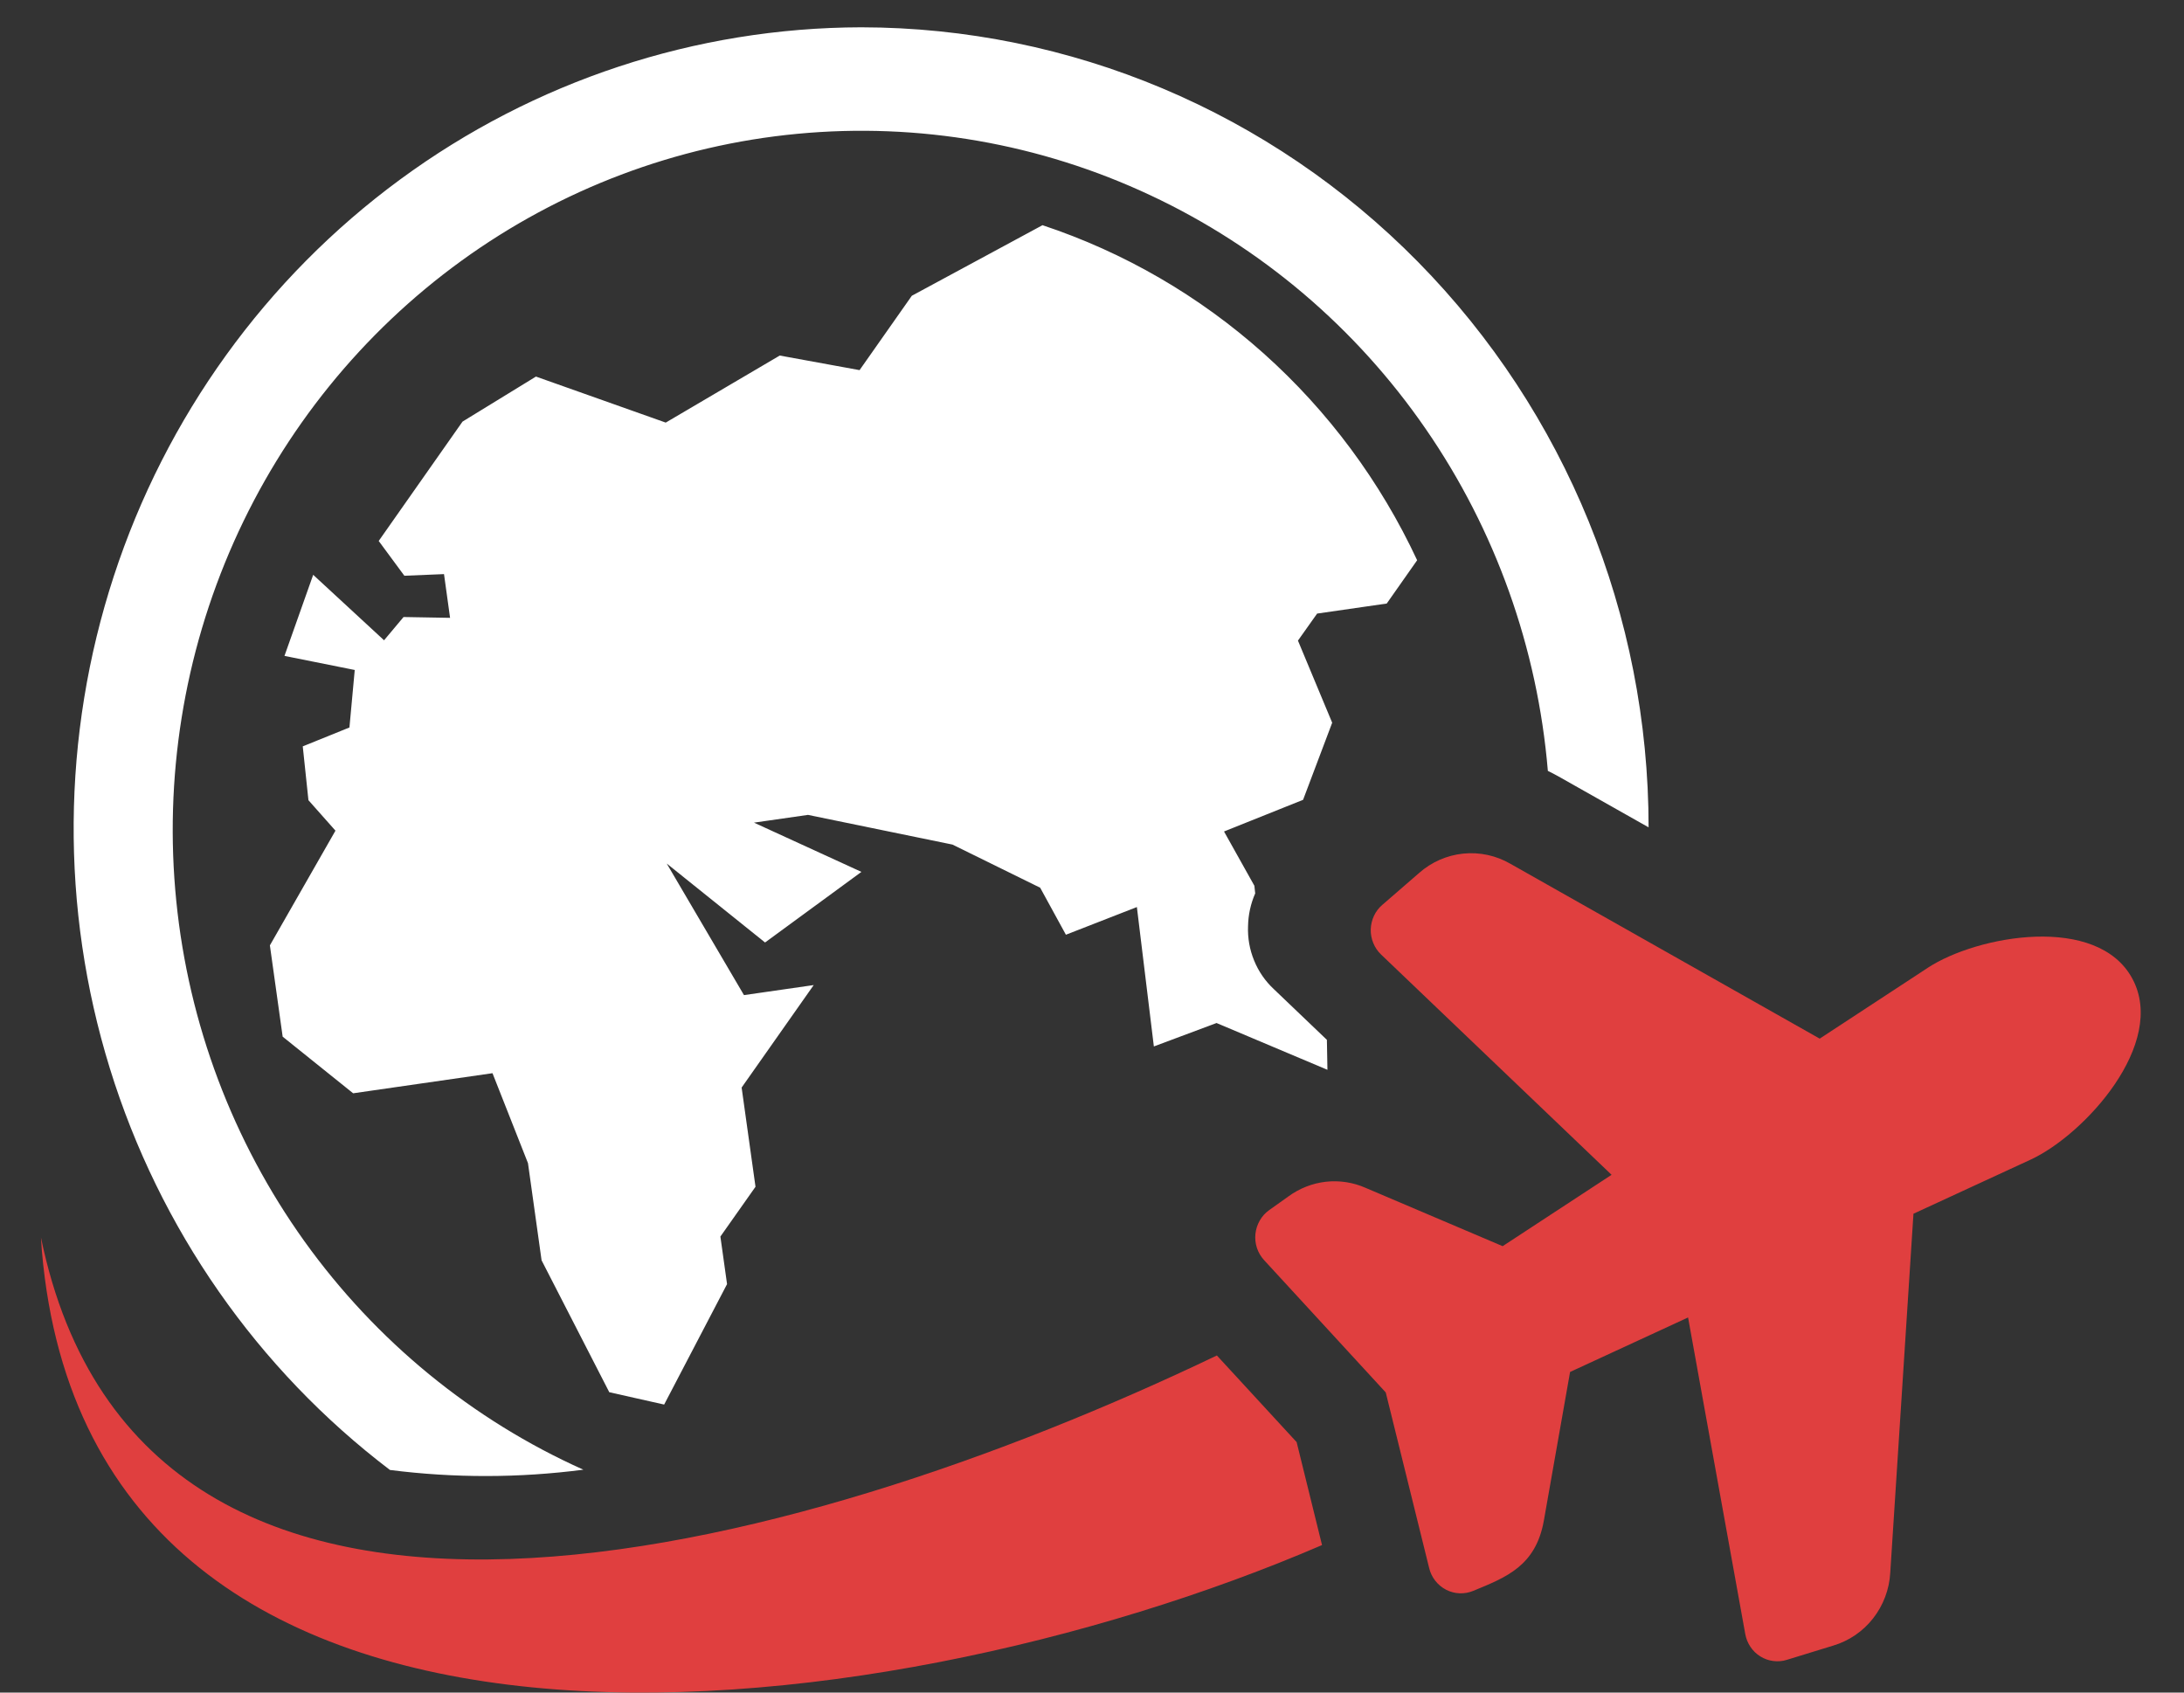 <svg width="40" height="31" viewBox="0 0 40 31" fill="none" xmlns="http://www.w3.org/2000/svg">
    <rect x="0" y="0" width="40" height="31" fill="#333333" stroke="none"/>
    <path d="M15.773 0.5C19.599 0.504 23.267 2.049 25.971 4.797C28.675 7.544 30.194 11.269 30.194 15.153L28.539 14.218C28.476 14.183 28.413 14.15 28.349 14.119C28.16 11.866 27.388 9.704 26.11 7.853C24.833 6.001 23.095 4.526 21.073 3.578C19.052 2.629 16.82 2.24 14.602 2.451C12.385 2.661 10.262 3.464 8.45 4.777C6.637 6.091 5.199 7.868 4.282 9.928C3.365 11.988 3.002 14.258 3.229 16.506C3.455 18.755 4.265 20.903 5.574 22.732C6.884 24.56 8.646 26.005 10.684 26.918C9.508 27.071 8.318 27.073 7.142 26.923C4.715 25.078 2.92 22.506 2.012 19.568C1.104 16.631 1.129 13.479 2.083 10.557C3.037 7.635 4.872 5.092 7.329 3.287C9.785 1.482 12.739 0.507 15.771 0.5H15.773ZM19.085 4.129L16.7 5.417L15.743 6.779L14.281 6.512L12.193 7.74L9.816 6.897L8.471 7.722L6.936 9.908L7.406 10.545L8.132 10.515L8.243 11.316L7.391 11.301L7.034 11.727L5.736 10.528L5.21 12.013L6.497 12.271L6.4 13.324L5.545 13.67L5.649 14.656L6.144 15.214L4.943 17.315L5.177 18.987L6.468 20.024L9.02 19.656L9.67 21.304L9.919 23.083L11.159 25.499L12.164 25.725L13.316 23.519L13.194 22.648L13.837 21.736L13.583 19.919L14.903 18.042L13.626 18.226L12.211 15.816L14.012 17.262L15.777 15.969L13.809 15.067L14.798 14.925L17.445 15.469L19.051 16.259L19.522 17.12L20.822 16.613L21.133 19.166L22.281 18.737L24.312 19.594L24.302 19.045L23.331 18.117C23.174 17.971 23.05 17.792 22.969 17.592C22.887 17.393 22.849 17.177 22.858 16.961C22.862 16.755 22.906 16.552 22.989 16.363L22.974 16.223L22.418 15.229L23.866 14.649L24.399 13.237L23.772 11.733L24.123 11.238L25.398 11.054L25.955 10.261C25.282 8.818 24.326 7.53 23.146 6.475C21.966 5.42 20.587 4.62 19.092 4.124L19.085 4.129Z" fill="white"/>
    <path d="M35.306 17.726C36.22 17.128 38.417 16.737 39.055 17.926C39.693 19.115 38.179 20.783 37.189 21.24L35.045 22.23L34.62 28.806C34.603 29.11 34.493 29.402 34.306 29.641C34.119 29.88 33.864 30.054 33.575 30.14L32.728 30.4C32.648 30.426 32.562 30.433 32.478 30.422C32.394 30.412 32.313 30.383 32.241 30.338C32.168 30.293 32.106 30.233 32.059 30.162C32.011 30.091 31.979 30.01 31.964 29.925L30.917 24.13L28.756 25.128L28.276 27.849C28.128 28.683 27.585 28.889 26.983 29.137C26.904 29.17 26.818 29.185 26.732 29.182C26.645 29.178 26.561 29.156 26.484 29.116C26.408 29.076 26.34 29.02 26.287 28.952C26.233 28.883 26.195 28.804 26.175 28.719L25.38 25.503L23.153 23.081C23.094 23.017 23.049 22.941 23.021 22.858C22.994 22.776 22.984 22.688 22.993 22.601C23.002 22.514 23.029 22.429 23.073 22.354C23.116 22.278 23.175 22.213 23.246 22.163L23.596 21.914C23.799 21.765 24.036 21.672 24.284 21.644C24.532 21.617 24.784 21.655 25.013 21.757L27.521 22.824L29.516 21.517L25.295 17.483C25.233 17.424 25.184 17.352 25.152 17.273C25.119 17.193 25.103 17.108 25.105 17.022C25.108 16.936 25.128 16.851 25.164 16.774C25.201 16.696 25.253 16.627 25.318 16.572L25.991 15.989C26.218 15.788 26.502 15.664 26.801 15.634C27.101 15.604 27.402 15.669 27.664 15.821L33.328 19.023L35.307 17.726H35.306ZM24.212 28.299C15.977 31.845 1.679 33.497 0.767 22.911C0.76 22.829 0.755 22.747 0.75 22.664C2.63 31.798 14.588 28.514 22.287 24.826L23.748 26.413L24.213 28.299H24.212Z" fill="#E03F3F"/>
</svg>
